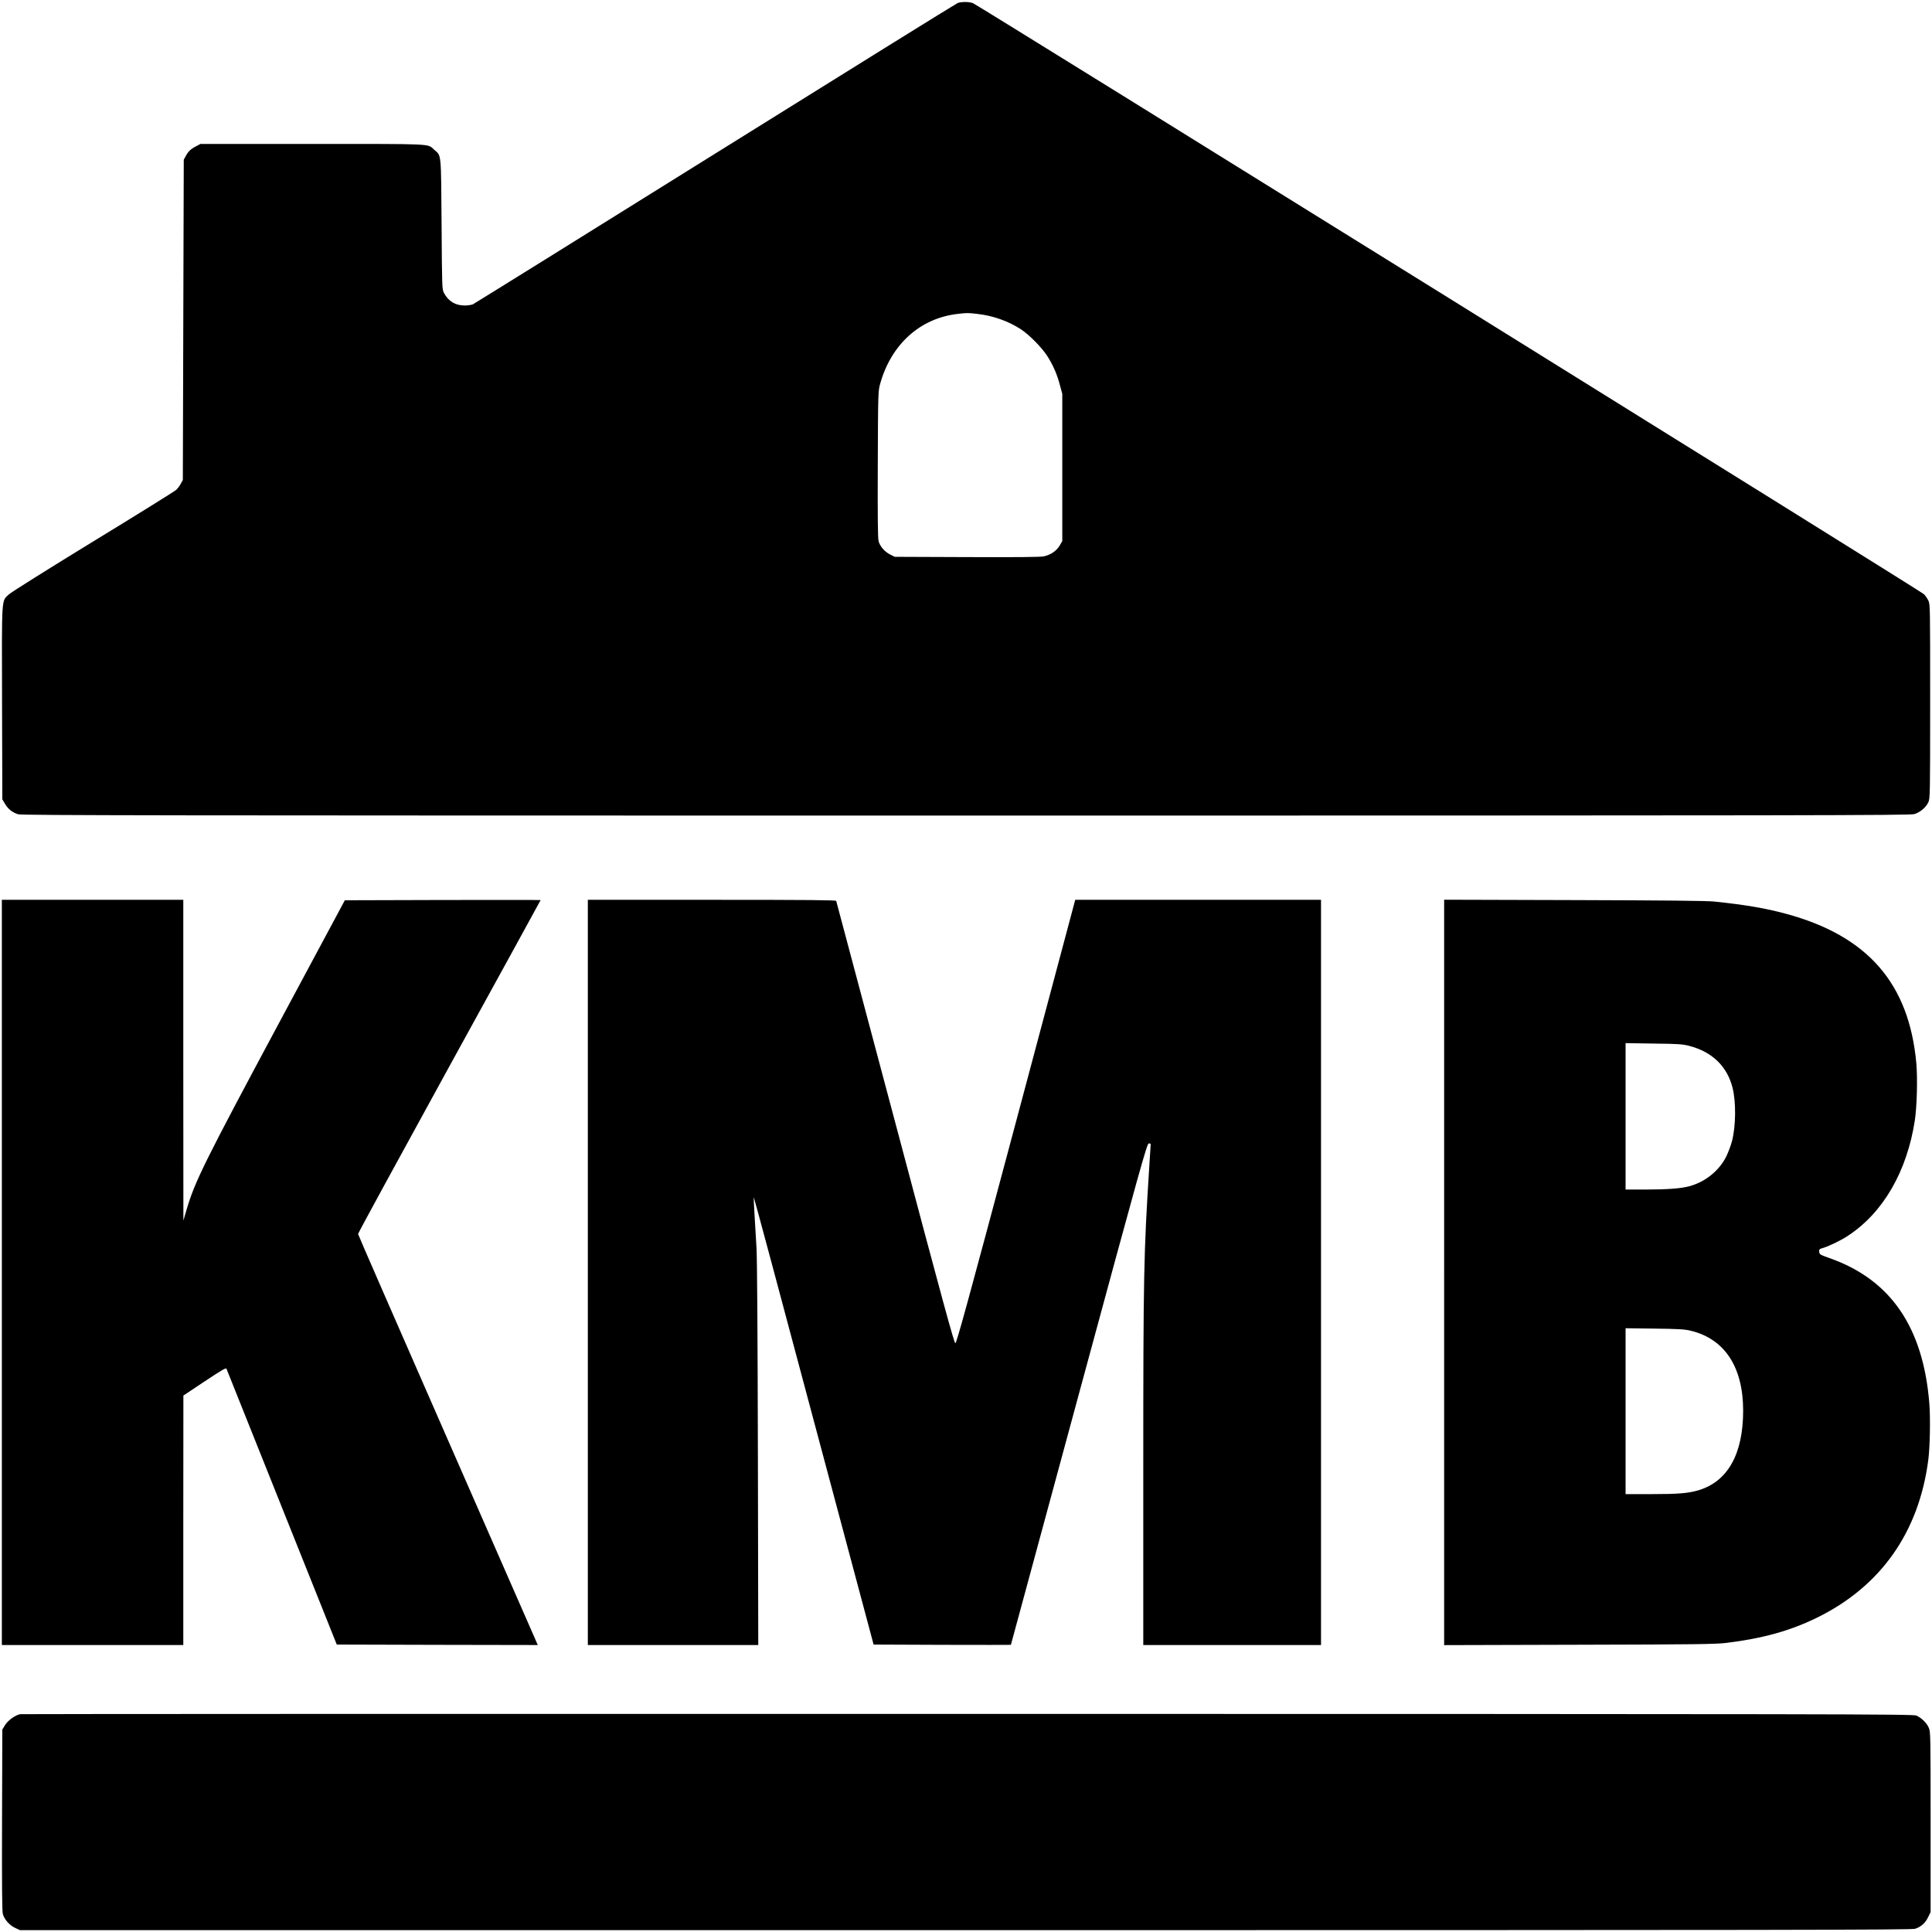 <?xml version="1.0" standalone="no"?>
<!DOCTYPE svg PUBLIC "-//W3C//DTD SVG 20010904//EN"
 "http://www.w3.org/TR/2001/REC-SVG-20010904/DTD/svg10.dtd">
<svg version="1.0" xmlns="http://www.w3.org/2000/svg"
 width="2087pt" height="2087pt" viewBox="0 0 2087 2087"
 preserveAspectRatio="xMidYMid meet">
<g transform="translate(0,2087) scale(0.1,-0.1)"
fill="#000000" stroke="none">
<path d="M10346 20838 c-16 -6 -1195 -738 -2620 -1627 -1425 -889 -2604 -1622
-2619 -1629 -15 -6 -56 -12 -90 -12 -100 1 -172 45 -221 135 -21 40 -21 48
-26 740 -6 783 -1 739 -78 806 -78 69 21 64 -1317 64 l-1210 0 -45 -24 c-59
-30 -87 -57 -113 -106 l-22 -40 -5 -1730 -5 -1730 -22 -40 c-11 -22 -34 -52
-50 -67 -15 -14 -419 -266 -898 -558 -488 -299 -889 -550 -912 -573 -78 -75
-74 -5 -71 -1173 l3 -1039 28 -47 c34 -58 81 -95 143 -114 41 -12 1478 -14
10239 -14 9194 0 10196 2 10244 16 62 18 127 73 152 129 18 38 19 96 19 1088
0 1034 0 1048 -20 1091 -12 23 -33 54 -48 68 -36 35 -10227 6368 -10272 6384
-42 16 -124 16 -164 2z m211 -3359 c168 -18 338 -79 471 -166 88 -58 218 -189
279 -280 64 -97 112 -204 144 -329 l24 -89 0 -795 0 -795 -28 -48 c-34 -58
-98 -101 -171 -117 -36 -8 -286 -10 -831 -8 l-780 3 -48 24 c-59 29 -111 88
-126 144 -9 31 -11 253 -9 832 3 783 4 791 26 870 119 426 432 708 837 754
102 12 107 12 212 0z"/>
<path d="M20 7125 l0 -4025 980 0 980 0 0 1348 1 1347 230 153 c194 129 231
150 236 135 4 -10 273 -684 599 -1498 l592 -1480 1086 -3 1085 -2 -29 67 c-16
38 -452 1033 -970 2213 -517 1180 -942 2152 -942 2160 -1 8 443 822 985 1809
543 987 987 1796 987 1798 0 2 -476 2 -1057 1 l-1058 -3 -701 -1307 c-816
-1522 -920 -1732 -1009 -2037 l-34 -116 -1 1733 0 1732 -980 0 -980 0 0 -4025z"/>
<path d="M6350 7125 l0 -4025 921 0 920 0 -4 2048 c-3 1347 -8 2114 -15 2242
-7 107 -16 273 -22 369 -6 95 -9 175 -7 177 2 2 294 -1084 648 -2414 l646
-2417 741 -3 c408 -1 742 -1 742 0 0 2 330 1220 734 2708 672 2479 735 2705
755 2708 12 2 21 -2 21 -10 0 -7 -7 -114 -15 -238 -60 -935 -65 -1175 -65
-3262 l0 -1908 960 0 960 0 0 4025 0 4025 -1328 0 -1327 0 -639 -2395 c-522
-1955 -643 -2395 -656 -2395 -13 0 -132 436 -649 2383 -349 1310 -636 2388
-638 2395 -4 9 -282 12 -1344 12 l-1339 0 0 -4025z"/>
<path d="M15600 7125 l0 -4026 1458 4 c1274 3 1474 6 1591 20 392 48 687 130
976 271 690 338 1103 922 1205 1706 18 140 24 451 11 612 -67 824 -419 1336
-1079 1568 -101 36 -107 39 -110 67 -3 27 1 31 40 42 68 20 197 83 273 134
379 249 636 696 720 1247 22 150 30 447 16 610 -77 865 -524 1380 -1408 1619
-220 60 -445 98 -773 132 -81 9 -535 13 -1517 16 l-1403 4 0 -4026z m2648
2447 c247 -64 408 -220 467 -450 39 -154 37 -413 -5 -577 -11 -44 -39 -118
-61 -165 -77 -156 -229 -279 -404 -325 -93 -24 -230 -34 -467 -35 l-218 0 0
791 0 791 303 -5 c268 -3 311 -6 385 -25z m12 -3076 c369 -87 570 -392 570
-864 0 -470 -167 -767 -485 -861 -110 -32 -219 -41 -512 -41 l-273 0 0 896 0
896 313 -4 c254 -3 326 -7 387 -22z"/>
<path d="M219 2353 c-51 -8 -132 -66 -164 -117 l-30 -49 -3 -976 c-2 -716 0
-987 9 -1018 16 -57 72 -121 133 -149 l51 -24 10216 0 c8936 0 10222 2 10258
15 64 22 108 62 138 123 l28 57 0 970 c0 912 -1 973 -18 1017 -20 52 -79 111
-136 136 -33 16 -774 17 -10246 18 -5615 1 -10222 -1 -10236 -3z"/>
</g>
</svg>
